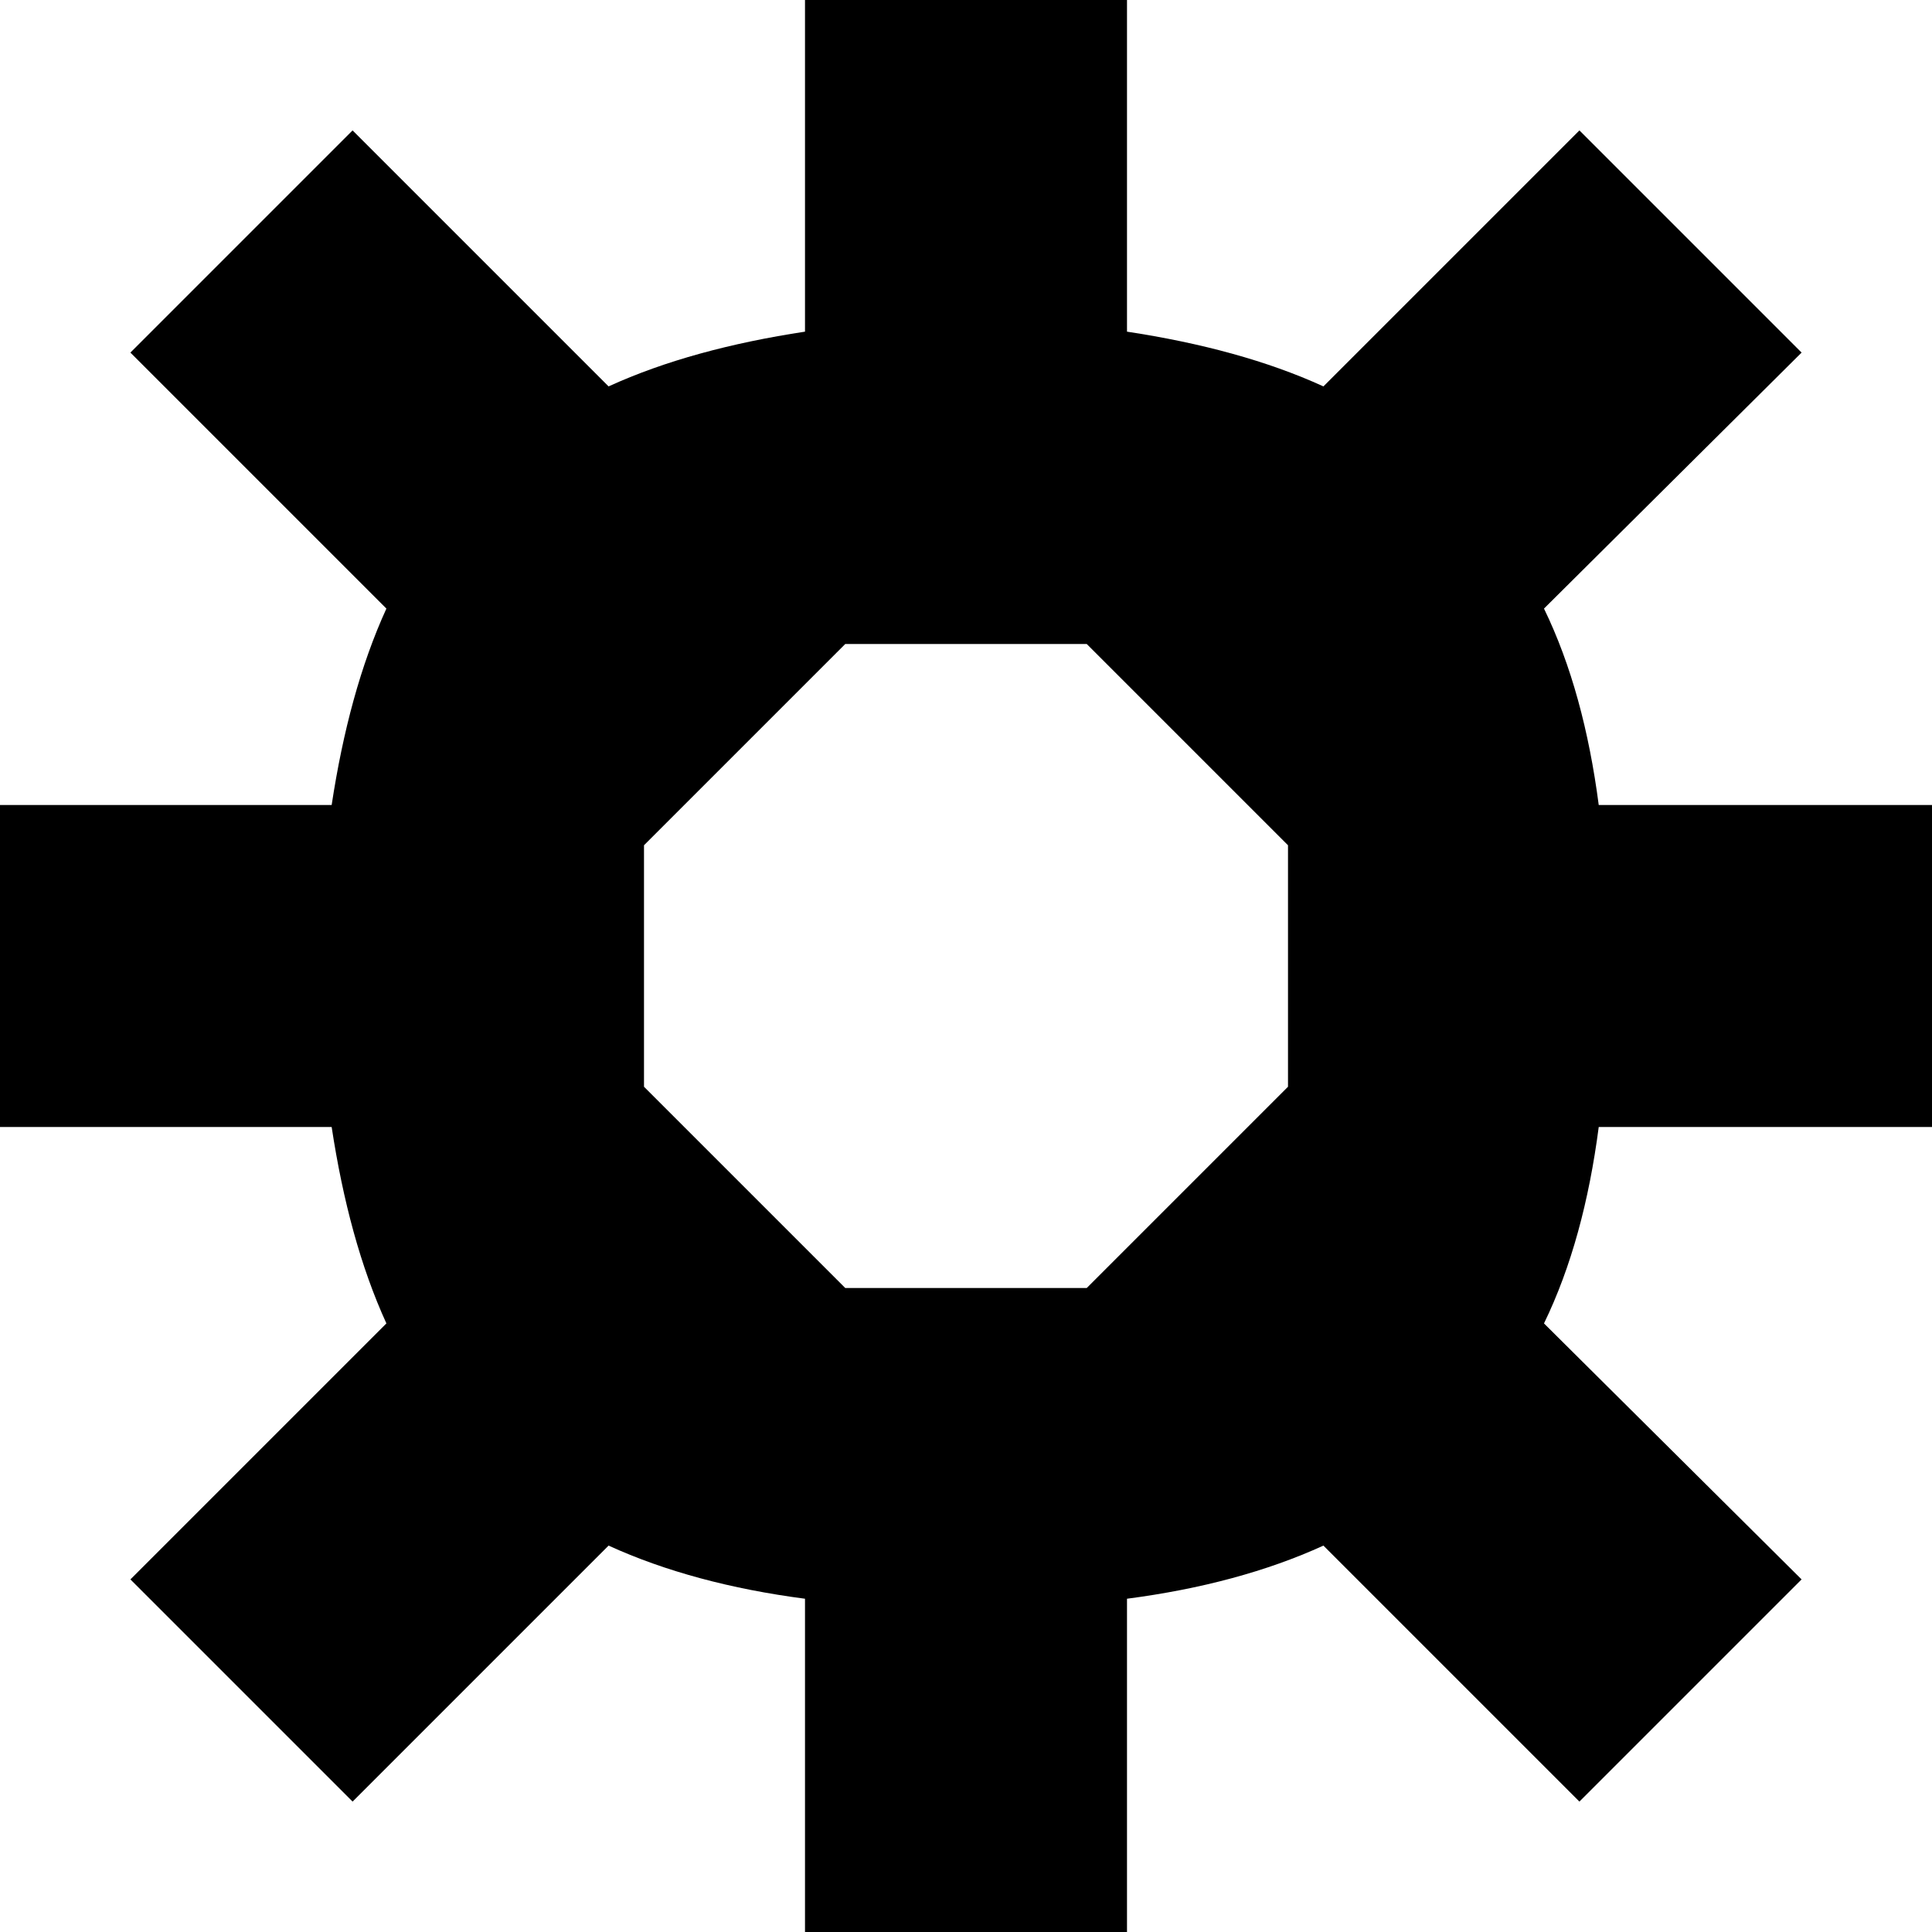 <?xml version="1.0" encoding="UTF-8" standalone="no"?>
<svg width="18px" height="18px" viewBox="0 0 18 18" version="1.1" xmlns="http://www.w3.org/2000/svg" xmlns:xlink="http://www.w3.org/1999/xlink">
    <!-- Generator: Sketch 3.8.3 (29802) - http://www.bohemiancoding.com/sketch -->
    <title>settings</title>
    <desc>Created with Sketch.</desc>
    <defs></defs>
    <g id="Page-1" stroke="none" stroke-width="1" fill="none" fill-rule="evenodd">
        <path d="M3.6,12.33 L1.215,14.715 L3.285,16.785 L5.67,14.4 C6.195,14.64 6.81,14.805 7.5,14.895 L7.5,15 L7.5,18 L10.5,18 L10.5,15 L10.5,14.895 C11.19,14.805 11.805,14.64 12.33,14.4 L14.715,16.785 L16.785,14.715 L14.385,12.33 C14.64,11.805 14.805,11.19 14.895,10.5 L16.5,10.5 L18,10.5 L18,7.5 L16.5,7.5 L14.895,7.5 C14.805,6.81 14.64,6.195 14.385,5.67 L16.785,3.285 L14.715,1.215 L12.33,3.6 C11.805,3.36 11.19,3.195 10.5,3.09 L10.5,3 L10.5,0 L7.5,0 L7.5,3 L7.5,3.09 C6.81,3.195 6.195,3.36 5.67,3.6 L3.285,1.215 L1.215,3.285 L3.6,5.67 C3.36,6.195 3.195,6.81 3.09,7.5 L0,7.5 L0,10.5 L3.09,10.5 C3.195,11.19 3.36,11.805 3.6,12.33 Z M6,10.125 L6,7.875 L7.875,6 L10.125,6 L12,7.875 L12,10.125 L10.125,12 L7.875,12 L6,10.125 L6,10.125 Z" id="settings" fill="#000000"></path>
    </g>
</svg>